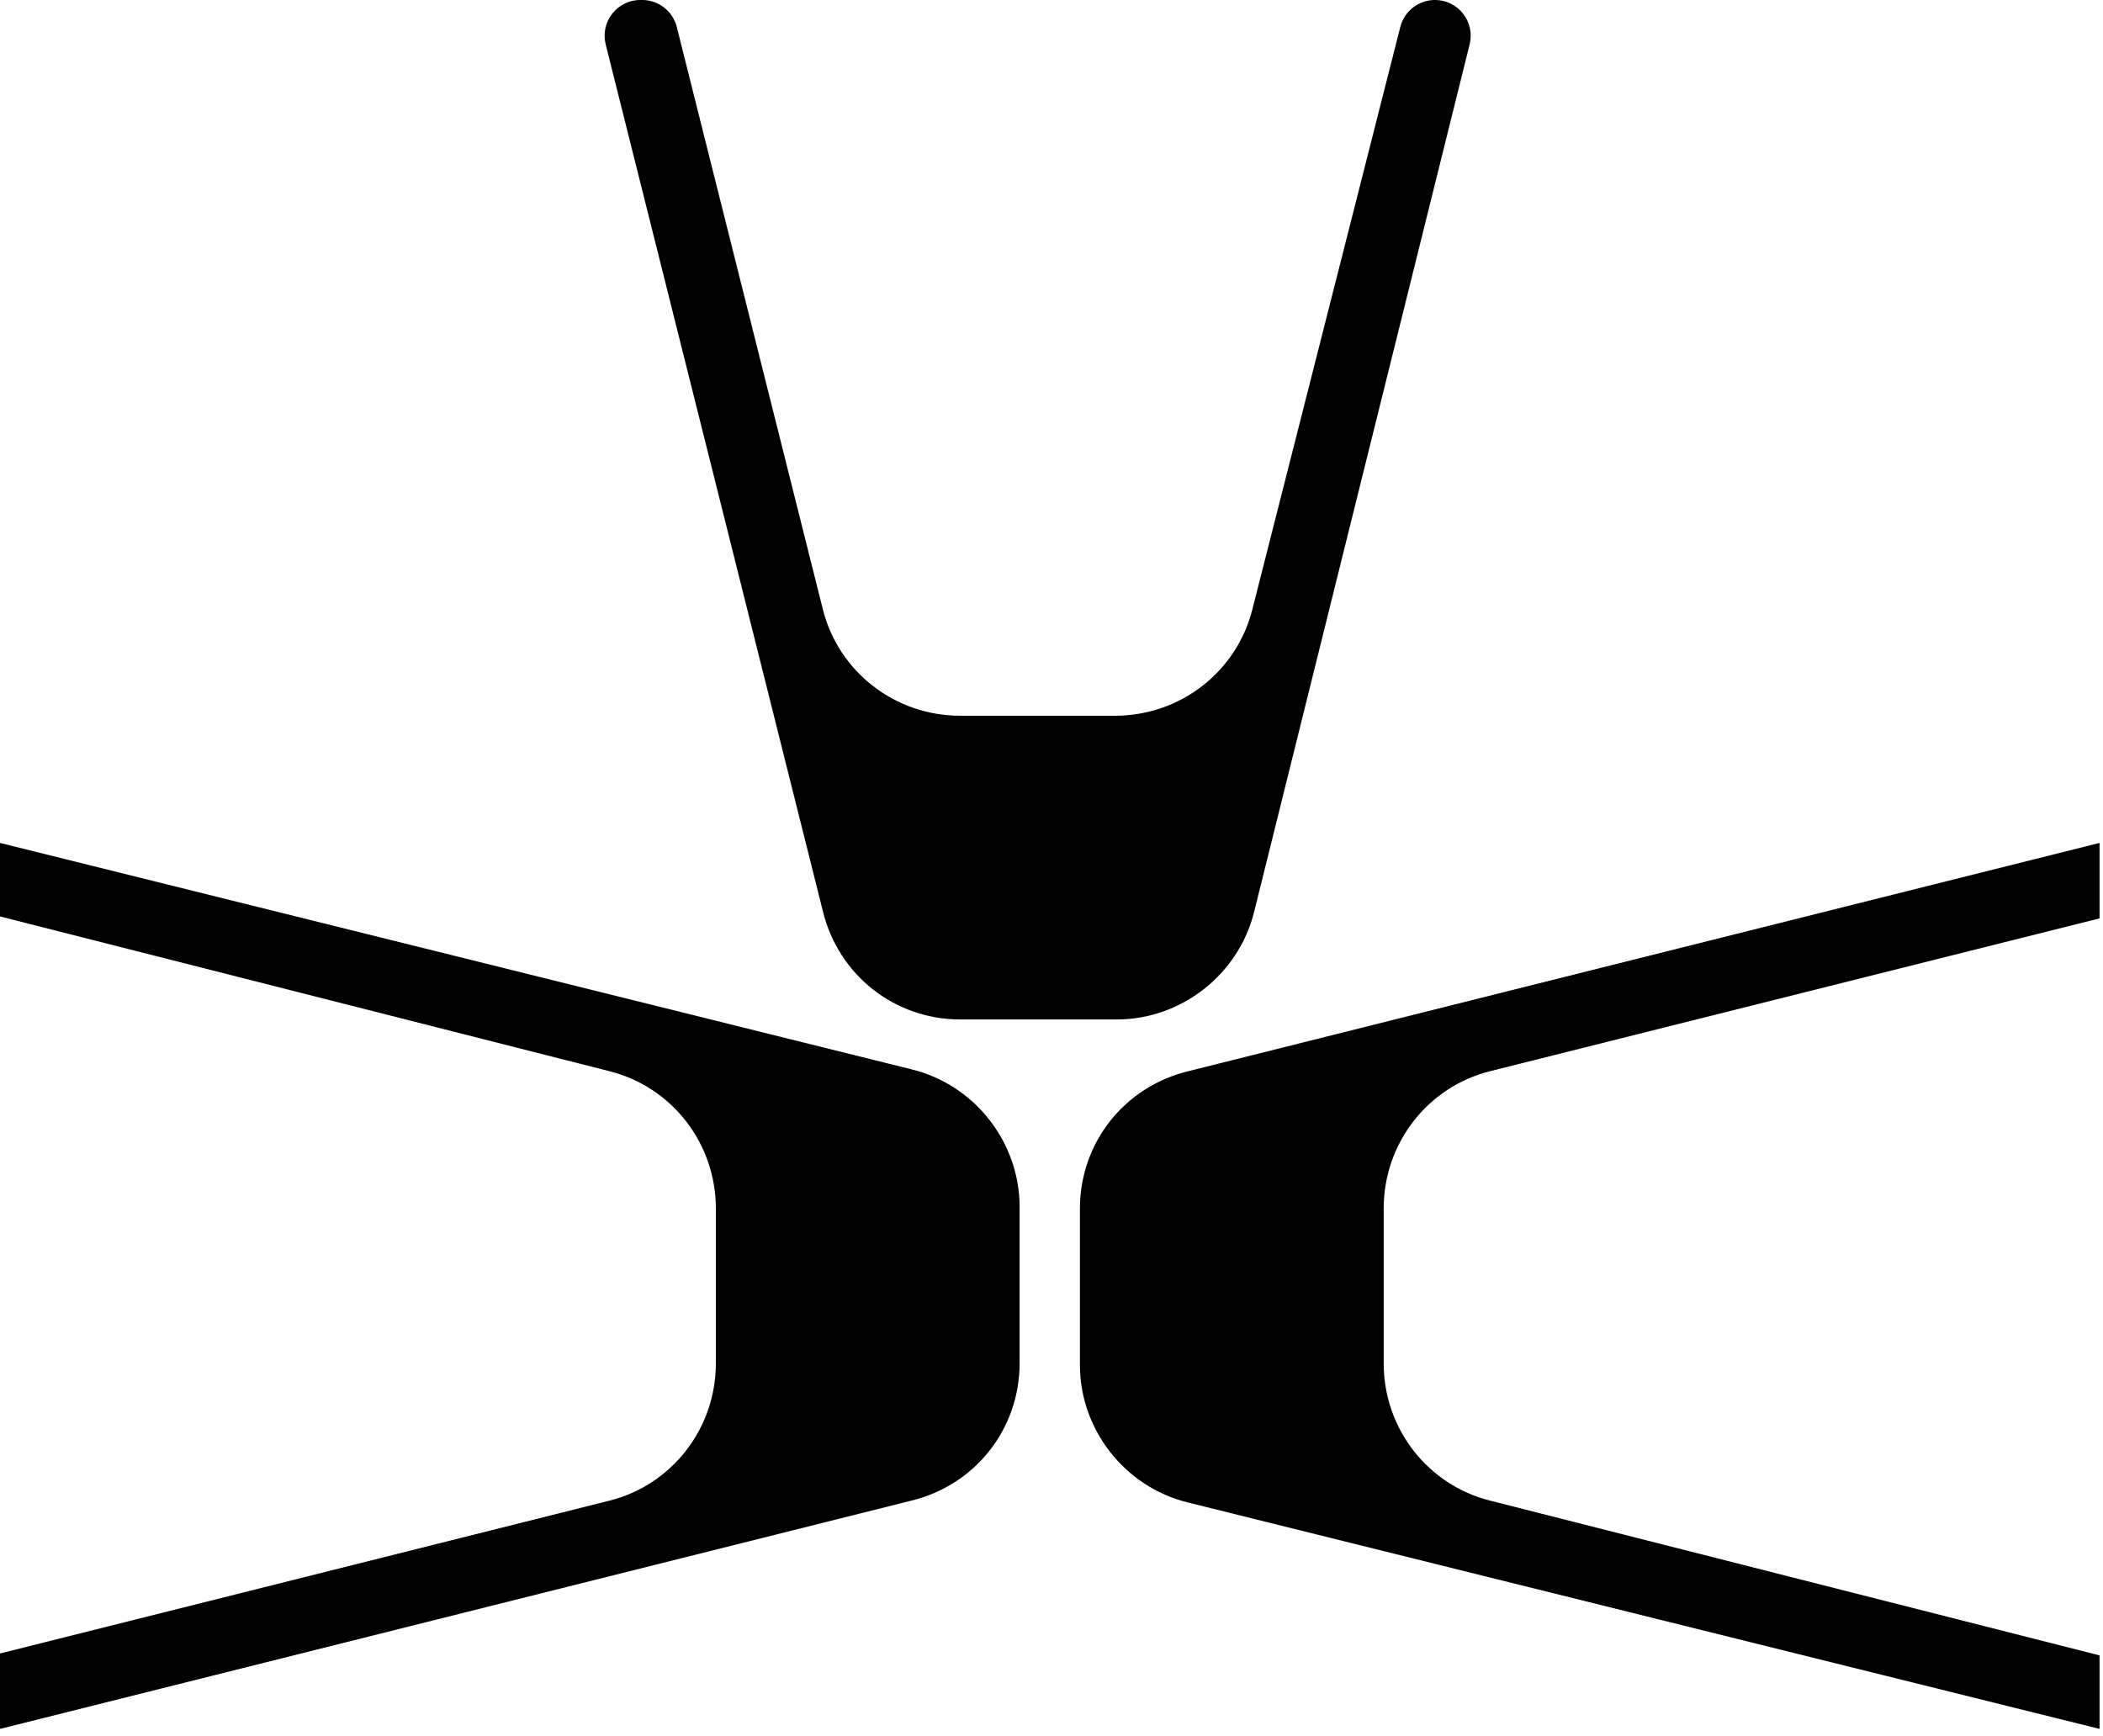 <?xml version="1.0" encoding="UTF-8" standalone="no"?>
<!DOCTYPE svg PUBLIC "-//W3C//DTD SVG 1.1//EN" "http://www.w3.org/Graphics/SVG/1.1/DTD/svg11.dtd">
<svg width="100%" height="100%" viewBox="0 0 172 142" version="1.1" xmlns="http://www.w3.org/2000/svg" xmlns:xlink="http://www.w3.org/1999/xlink" xml:space="preserve" xmlns:serif="http://www.serif.com/" style="fill-rule:evenodd;clip-rule:evenodd;stroke-linejoin:round;stroke-miterlimit:2;">
    <g transform="matrix(1,0,0,1,-2206.19,-1122.54)">
        <g transform="matrix(1,0,0,1,2160,0)">
            <g transform="matrix(1,0,0,1,113.49,1131.4)">
                <path d="M0,65.669C1.266,70.89 5.855,74.53 11.235,74.53L24.052,74.53C29.274,74.53 34.021,70.89 35.287,65.669L52.899,-5.232C53.357,-7.077 51.962,-8.861 50.062,-8.861C48.724,-8.861 47.557,-7.953 47.228,-6.657L35.129,40.984C33.863,46.047 29.274,49.687 23.894,49.687L11.235,49.687C5.855,49.687 1.266,46.047 0,40.984L-11.946,-6.648C-12.272,-7.949 -13.441,-8.861 -14.782,-8.861L-14.925,-8.861C-16.828,-8.861 -18.224,-7.072 -17.761,-5.227L0,65.669Z" style="fill:currentColor;fill-rule:nonzero;"/>
            </g>
        </g>
        <g transform="matrix(1,0,0,1,2160,0)">
            <g transform="matrix(1,0,0,1,168.062,1245.29)">
                <path d="M0,-35.128L49.845,-47.628L49.845,-53.8L-24.685,-35.128C-29.907,-33.862 -33.546,-29.274 -33.546,-23.893L-33.546,-11.076C-33.546,-5.855 -29.907,-1.107 -24.685,0.159L49.845,18.672L49.845,12.659L0,0C-5.064,-1.265 -8.703,-5.855 -8.703,-11.234L-8.703,-23.893C-8.703,-29.274 -5.064,-33.862 0,-35.128" style="fill:currentColor;fill-rule:nonzero;"/>
            </g>
        </g>
        <g transform="matrix(1,0,0,1,2160,0)">
            <g transform="matrix(1,0,0,1,120.72,1245.45)">
                <path d="M0,-35.445L-74.53,-53.959L-74.53,-47.945L-24.685,-35.287C-19.622,-34.021 -15.982,-29.432 -15.982,-24.052L-15.982,-11.393C-15.982,-6.013 -19.622,-1.424 -24.685,-0.158L-74.53,12.343L-74.53,18.514L0,-0.158C5.222,-1.424 8.861,-6.013 8.861,-11.393L8.861,-24.21C8.861,-29.432 5.222,-34.179 0,-35.445" style="fill:currentColor;fill-rule:nonzero;"/>
            </g>
        </g>
    </g>
</svg>
